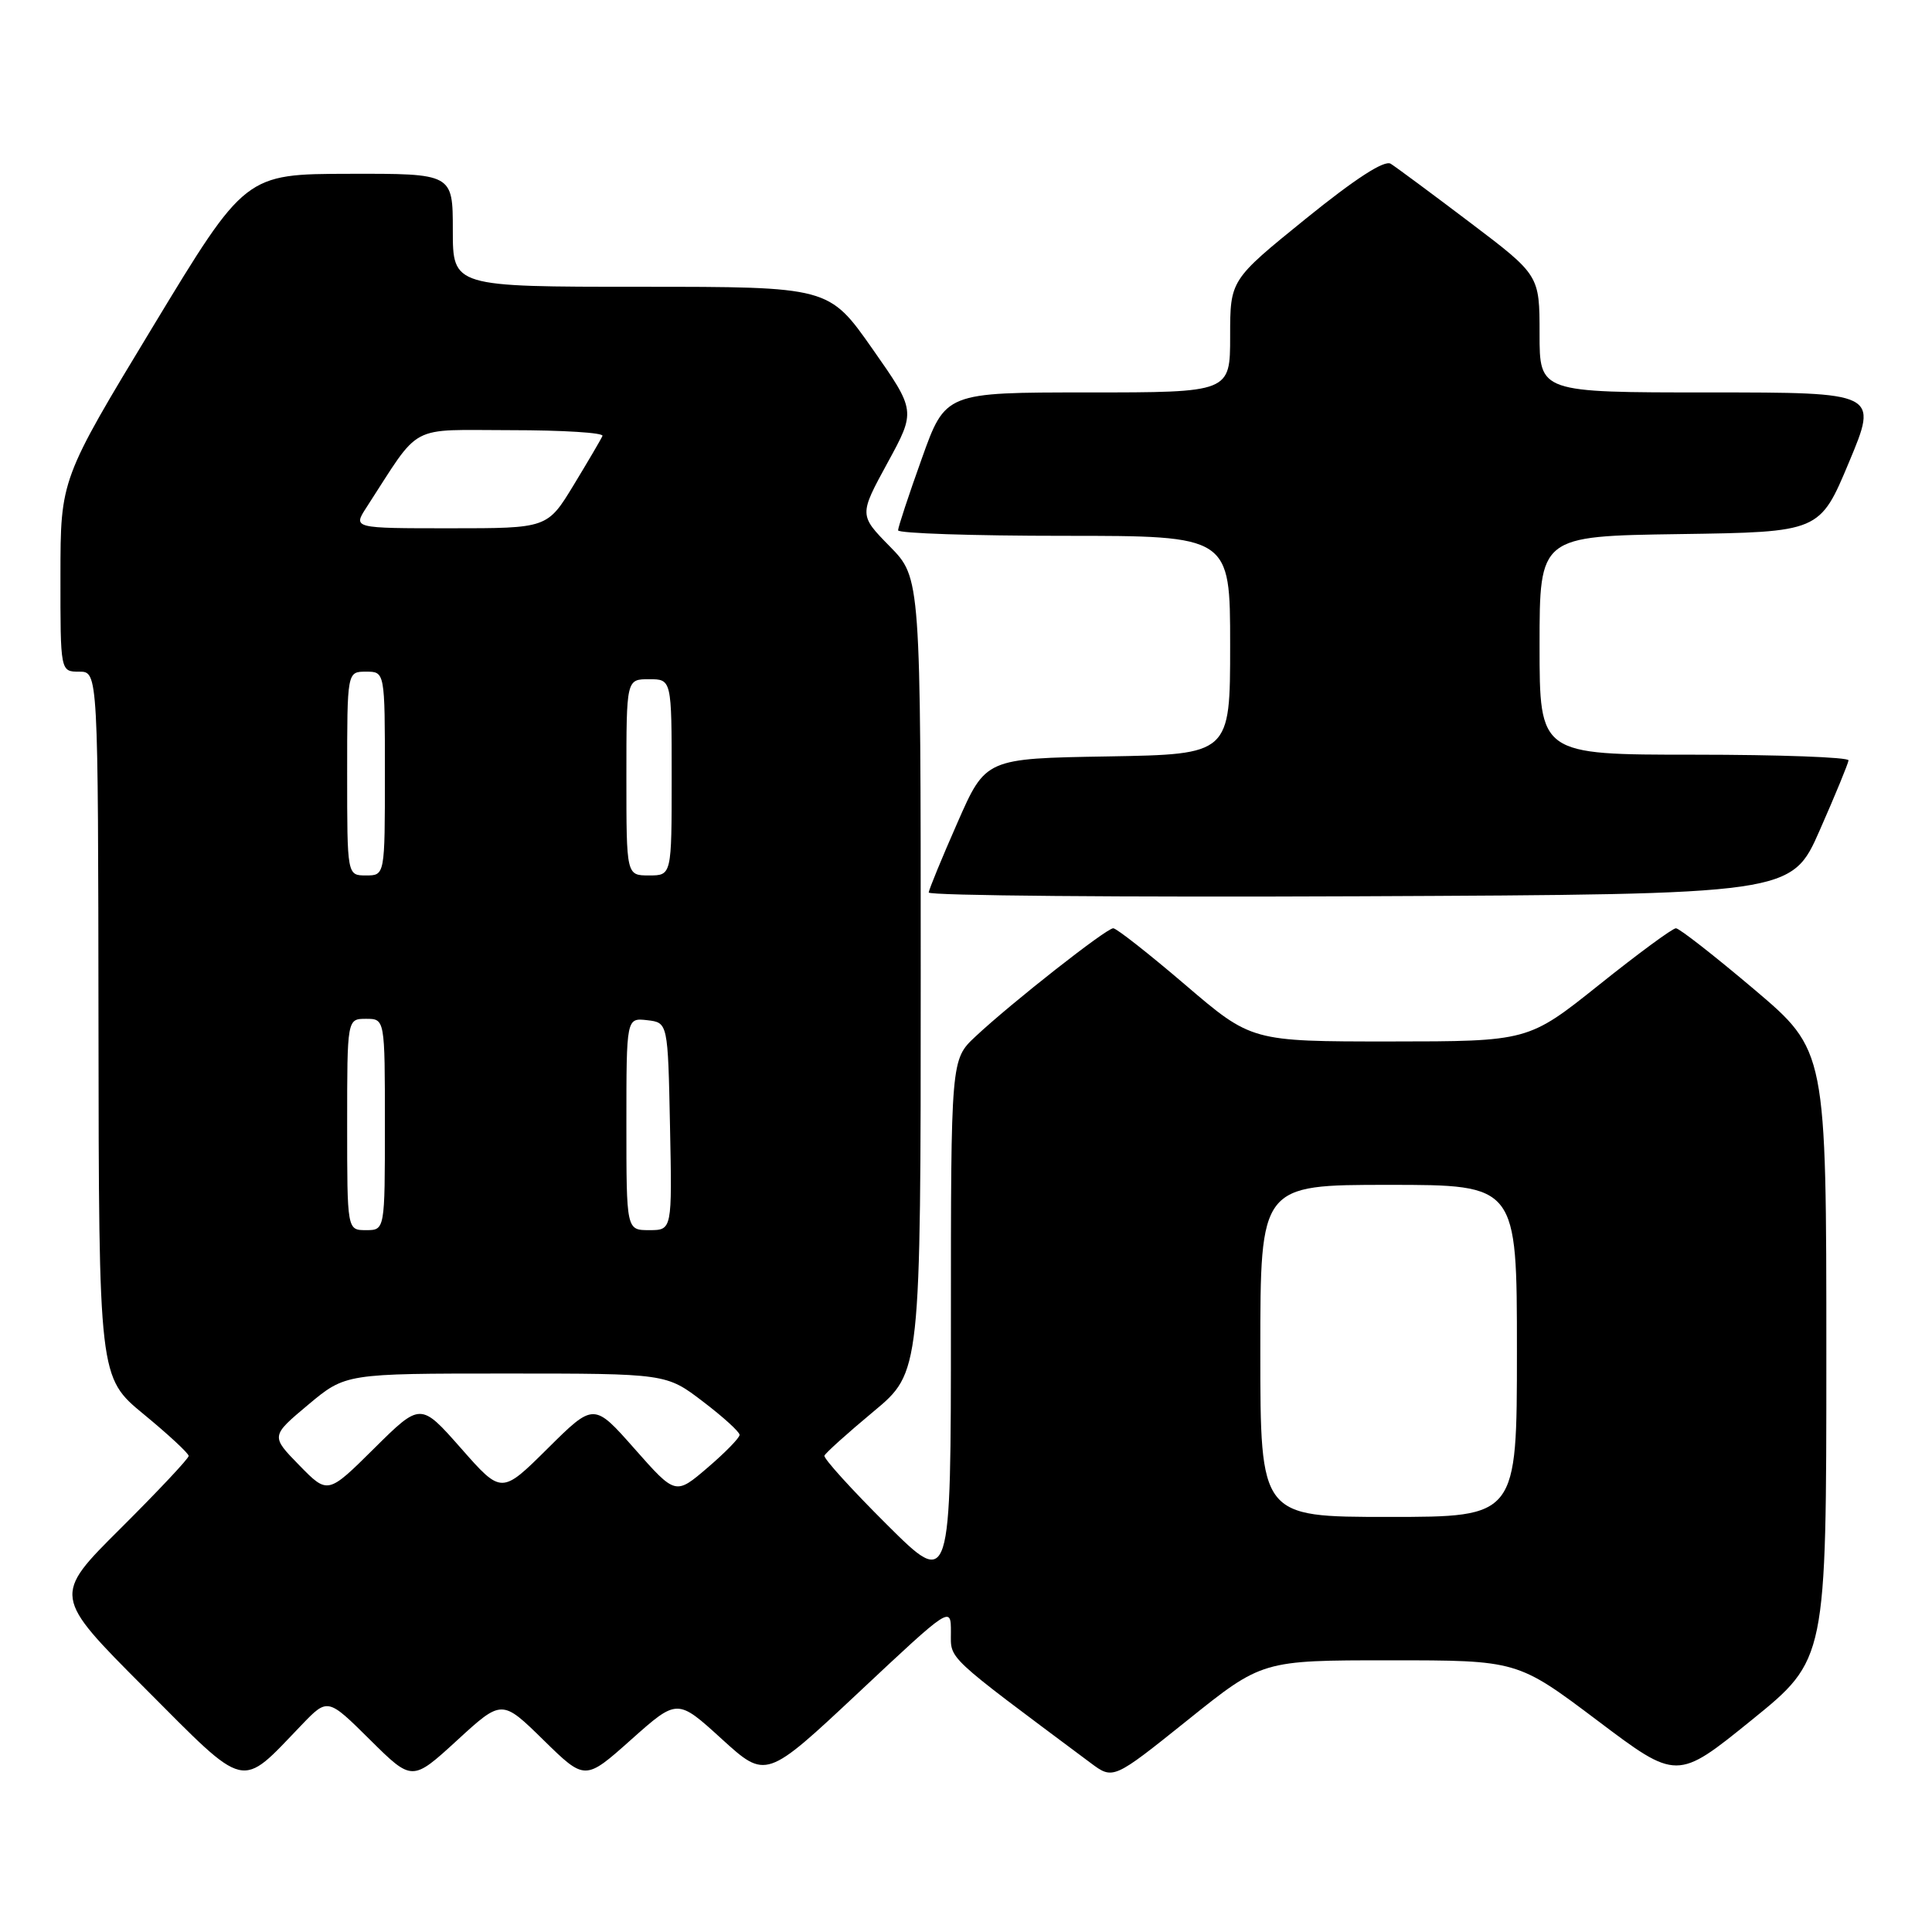 <?xml version="1.0" encoding="UTF-8" standalone="no"?>
<!DOCTYPE svg PUBLIC "-//W3C//DTD SVG 1.1//EN" "http://www.w3.org/Graphics/SVG/1.1/DTD/svg11.dtd" >
<svg xmlns="http://www.w3.org/2000/svg" xmlns:xlink="http://www.w3.org/1999/xlink" version="1.1" viewBox="0 0 256 256">
 <g >
 <path fill="currentColor"
d=" M 39.96 228.57 C 43.42 224.97 43.42 224.97 49.02 230.52 C 54.61 236.06 54.61 236.06 60.56 230.61 C 66.50 225.16 66.50 225.16 72.01 230.56 C 77.52 235.96 77.52 235.96 83.63 230.51 C 89.75 225.06 89.75 225.06 95.62 230.41 C 101.50 235.76 101.50 235.76 113.75 224.28 C 126.00 212.79 126.00 212.79 126.00 216.27 C 126.00 219.96 125.05 219.08 144.50 233.59 C 147.50 235.83 147.50 235.83 157.37 227.92 C 167.24 220.00 167.24 220.00 184.15 220.00 C 201.06 220.00 201.06 220.00 211.64 227.96 C 222.21 235.93 222.21 235.93 232.11 227.91 C 242.00 219.90 242.00 219.90 242.00 179.55 C 242.00 139.20 242.00 139.20 232.44 131.10 C 227.18 126.65 222.51 123.00 222.07 123.00 C 221.62 123.00 217.04 126.37 211.88 130.50 C 202.50 137.99 202.50 137.99 184.17 138.00 C 165.83 138.00 165.83 138.00 157.06 130.50 C 152.24 126.38 147.94 123.00 147.51 123.00 C 146.60 123.00 134.02 132.88 129.25 137.35 C 126.00 140.39 126.00 140.39 126.00 175.42 C 126.00 210.46 126.00 210.46 117.49 201.99 C 112.82 197.34 109.10 193.24 109.24 192.88 C 109.39 192.52 112.31 189.89 115.75 187.03 C 122.00 181.83 122.00 181.83 122.00 129.20 C 122.00 76.58 122.00 76.58 117.91 72.41 C 113.83 68.25 113.83 68.25 117.59 61.35 C 121.36 54.44 121.36 54.44 115.60 46.22 C 109.83 38.00 109.83 38.00 84.92 38.00 C 60.00 38.00 60.00 38.00 60.00 30.50 C 60.00 23.00 60.00 23.00 46.25 23.03 C 32.50 23.06 32.50 23.06 20.26 43.28 C 8.02 63.50 8.02 63.50 8.01 76.25 C 8.00 89.00 8.00 89.00 10.50 89.00 C 13.00 89.00 13.00 89.00 13.05 135.75 C 13.10 182.50 13.10 182.50 19.05 187.40 C 22.32 190.09 25.00 192.58 25.00 192.92 C 25.00 193.26 20.95 197.57 16.00 202.50 C 6.99 211.46 6.99 211.46 19.17 223.67 C 32.91 237.44 31.71 237.16 39.96 228.57 Z  M 241.13 110.00 C 243.19 105.33 244.90 101.16 244.94 100.75 C 244.97 100.34 235.78 100.00 224.50 100.00 C 204.00 100.00 204.00 100.00 204.00 85.52 C 204.00 71.04 204.00 71.04 222.56 70.77 C 241.13 70.50 241.13 70.50 245.00 61.25 C 248.87 52.00 248.87 52.00 226.44 52.00 C 204.00 52.00 204.00 52.00 204.00 44.23 C 204.00 36.46 204.00 36.46 194.78 29.48 C 189.71 25.64 184.98 22.14 184.28 21.70 C 183.44 21.17 179.59 23.67 173.00 29.00 C 163.00 37.10 163.00 37.10 163.00 44.55 C 163.00 52.00 163.00 52.00 144.14 52.00 C 125.27 52.00 125.27 52.00 122.14 60.77 C 120.41 65.59 119.00 69.87 119.00 70.27 C 119.00 70.67 128.90 71.00 141.00 71.00 C 163.00 71.00 163.00 71.00 163.00 85.48 C 163.00 99.95 163.00 99.95 146.80 100.23 C 130.60 100.50 130.60 100.50 126.87 109.00 C 124.81 113.67 123.10 117.84 123.06 118.26 C 123.03 118.68 148.74 118.90 180.20 118.76 C 237.39 118.50 237.39 118.50 241.13 110.00 Z  M 167.00 179.00 C 167.00 157.00 167.00 157.00 184.00 157.00 C 201.00 157.00 201.00 157.00 201.00 179.00 C 201.00 201.00 201.00 201.00 184.00 201.00 C 167.00 201.00 167.00 201.00 167.00 179.00 Z  M 39.65 194.15 C 35.88 190.29 35.88 190.29 40.83 186.14 C 45.78 182.00 45.78 182.00 67.03 182.00 C 88.28 182.00 88.28 182.00 93.14 185.71 C 95.81 187.74 98.00 189.73 98.00 190.13 C 98.00 190.52 96.09 192.48 93.75 194.48 C 89.51 198.11 89.51 198.11 84.10 191.99 C 78.69 185.86 78.69 185.86 72.57 191.93 C 66.45 198.00 66.45 198.00 61.09 191.91 C 55.73 185.83 55.73 185.83 49.58 191.92 C 43.43 198.02 43.43 198.02 39.65 194.15 Z  M 46.00 149.00 C 46.00 135.00 46.00 135.00 48.50 135.00 C 51.00 135.00 51.00 135.00 51.00 149.00 C 51.00 163.00 51.00 163.00 48.50 163.00 C 46.00 163.00 46.00 163.00 46.00 149.00 Z  M 83.00 148.93 C 83.00 134.87 83.00 134.87 85.75 135.18 C 88.50 135.50 88.50 135.50 88.78 149.25 C 89.06 163.00 89.06 163.00 86.03 163.00 C 83.00 163.00 83.00 163.00 83.00 148.93 Z  M 46.00 102.50 C 46.00 89.00 46.00 89.00 48.50 89.00 C 51.00 89.00 51.00 89.00 51.00 102.50 C 51.00 116.00 51.00 116.00 48.50 116.00 C 46.00 116.00 46.00 116.00 46.00 102.50 Z  M 83.00 103.00 C 83.00 90.00 83.00 90.00 86.00 90.00 C 89.00 90.00 89.00 90.00 89.00 103.00 C 89.00 116.00 89.00 116.00 86.00 116.00 C 83.00 116.00 83.00 116.00 83.00 103.00 Z  M 48.55 67.25 C 55.90 55.92 53.89 57.00 67.72 57.00 C 74.56 57.00 80.02 57.34 79.83 57.76 C 79.65 58.19 77.93 61.11 76.02 64.26 C 72.53 70.00 72.53 70.00 59.65 70.00 C 46.77 70.00 46.77 70.00 48.55 67.25 Z "/>
</g>
</svg>